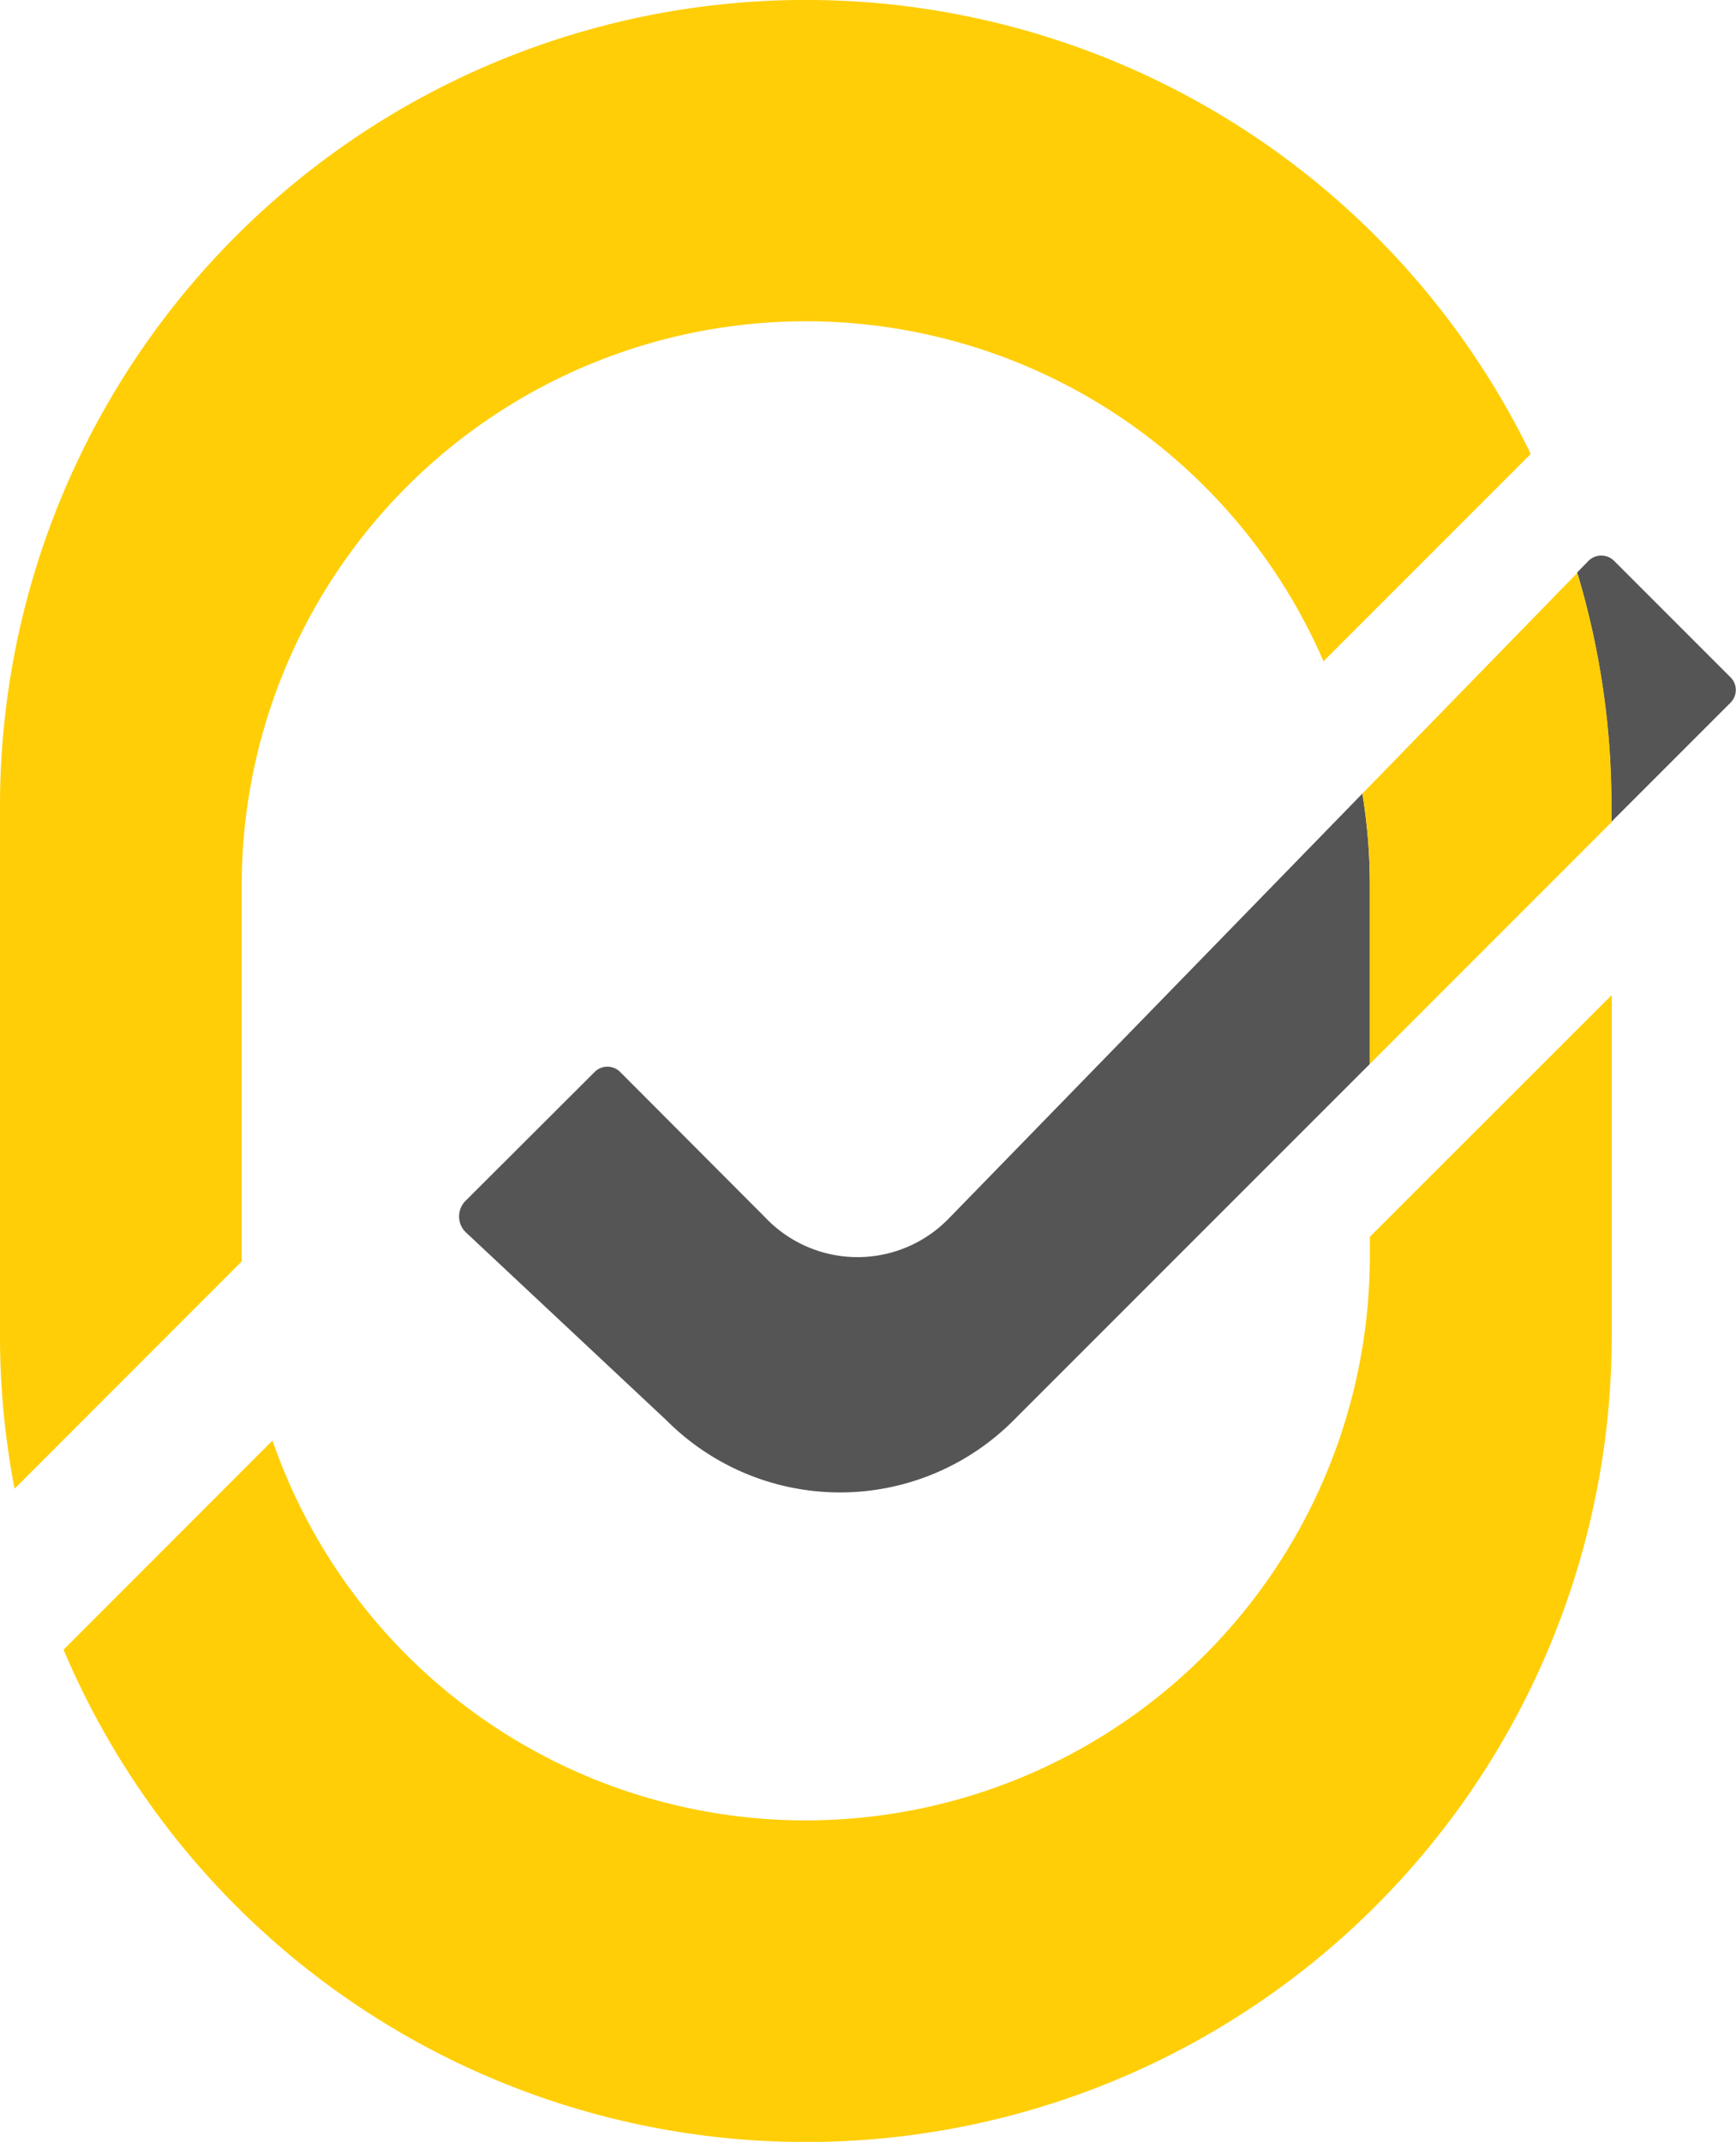 <svg xmlns="http://www.w3.org/2000/svg" viewBox="0 0 327.65 404.17"><defs><style>.cls-1{fill:#ffce07;}.cls-2{fill:#555;}</style></defs><g id="Layer_2" data-name="Layer 2"><g id="Layer_1-2" data-name="Layer 1"><path class="cls-1" d="M45.62,237.08v-70a106.47,106.47,0,0,1,204.17-42.3l39.12-39.12A152.09,152.09,0,0,0,0,152.08v100a152.17,152.17,0,0,0,2.75,28.83L45.64,238C45.64,237.7,45.62,237.39,45.62,237.08Z"/><path class="cls-1" d="M258.54,233.39v3.69A106.48,106.48,0,0,1,51.43,271.83L12,311.29a152.09,152.09,0,0,0,292.19-59.21V187.77Z"/><path class="cls-2" d="M326.65,127.84l-22-22a3.42,3.42,0,0,0-2.43-1,3.37,3.37,0,0,0-2.42,1l-2.14,2.19a152.05,152.05,0,0,1,6.46,44v3.06l22.49-22.49a3.39,3.39,0,0,0,0-4.81Z"/><path class="cls-2" d="M179,230a24,24,0,0,1-34.59-.29l-27.27-27.34a3.41,3.41,0,0,0-4.91-.09L87.87,226.59a4.17,4.17,0,0,0-.07,5.83l38.05,35.65a46.23,46.23,0,0,0,65.39,0l67.3-67.3V167.08a106.47,106.47,0,0,0-1.41-17.33Z"/><path class="cls-1" d="M297.7,108.1l-40.57,41.65a106.47,106.47,0,0,1,1.41,17.33v33.68l45.62-45.62v-3.06A152.05,152.05,0,0,0,297.7,108.1Z"/></g></g></svg>